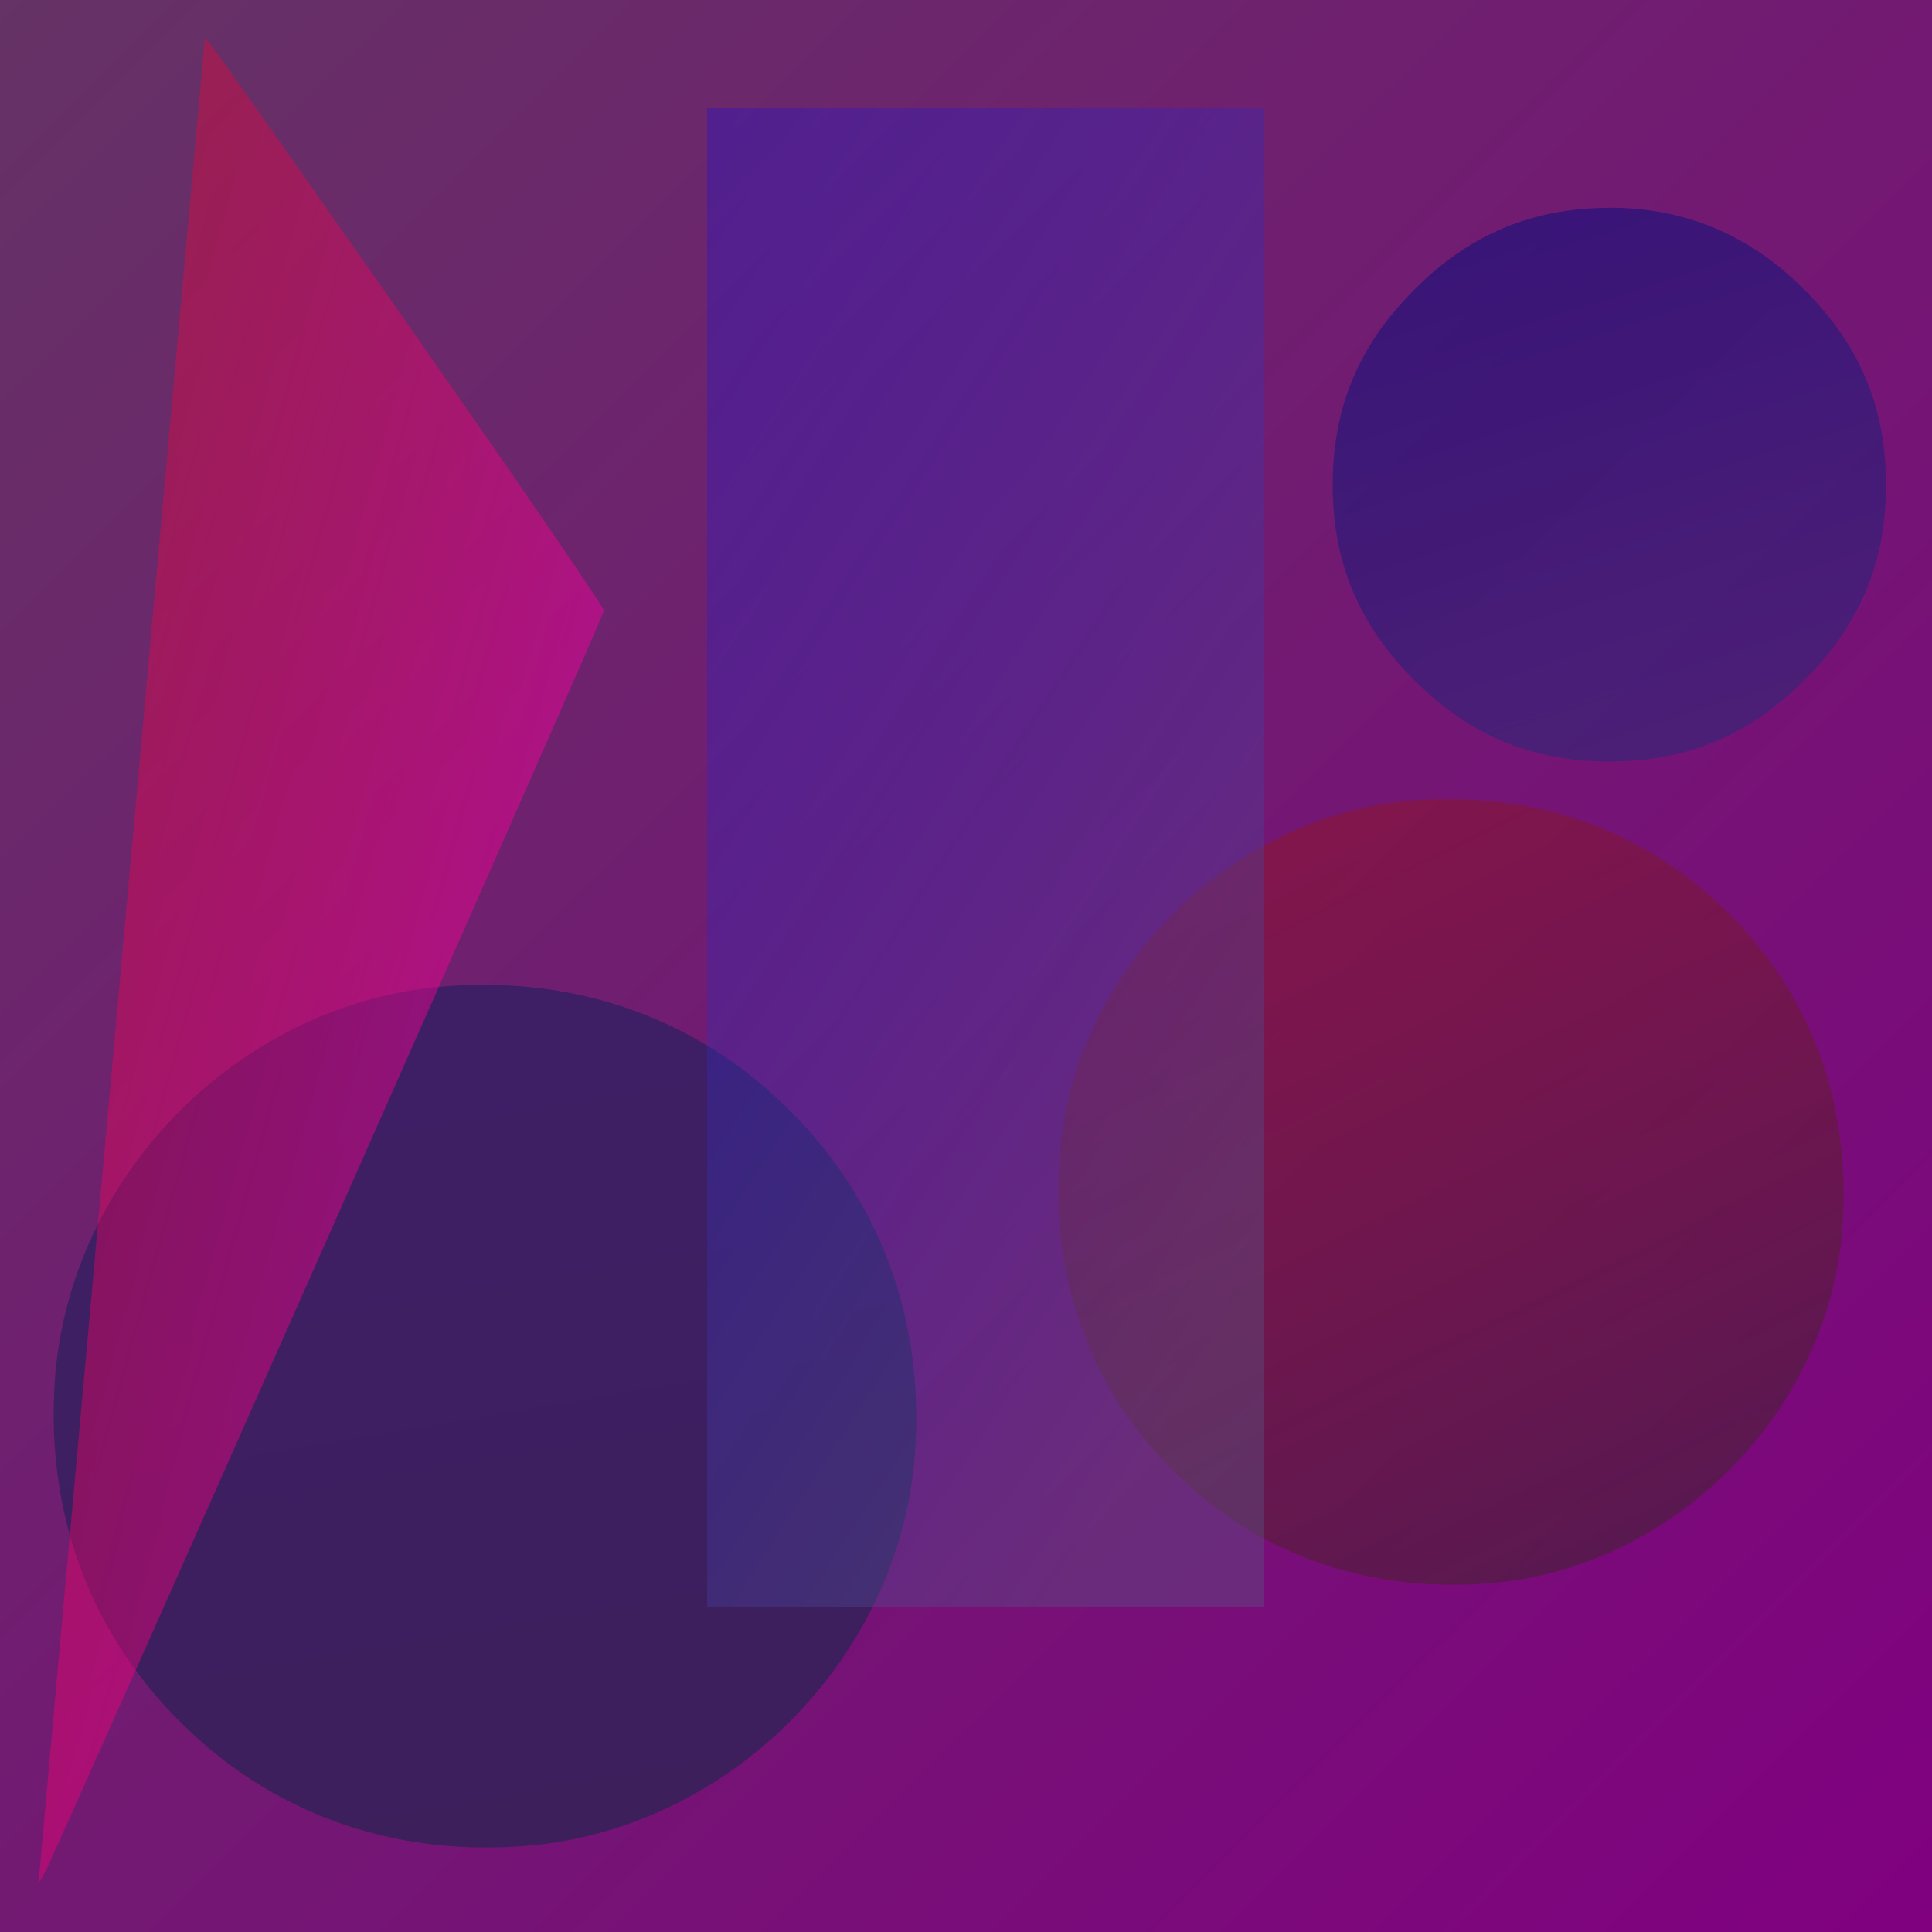 <?xml version="1.0" standalone="no"?><!DOCTYPE svg PUBLIC "-//W3C//DTD SVG 20010904//EN" "http://www.w3.org/TR/2001/REC-SVG-20010904/DTD/svg10.dtd"><svg version="1.0" xmlns="http://www.w3.org/2000/svg" width="500.0pt" height="500.0pt" viewBox="0 0 500.0 500.0" preserveAspectRatio="xMidYMid meet"><defs><linearGradient id="linear-gradient-0" x1="0.00%" y1="100.00%" x2="99.75%" y2="-0.24%"><stop offset="0%" style="stop-color:rgb(101,51,101);stop-opacity:1.000" /><stop offset="100%" style="stop-color:rgb(128,0,128);stop-opacity:1.000" /></linearGradient><linearGradient id="linear-gradient-1" x1="0.00%" y1="100.00%" x2="19.33%" y2="-13.71%"><stop offset="0%" style="stop-color:rgb(62,31,103);stop-opacity:1.000" /><stop offset="100%" style="stop-color:rgb(61,31,91);stop-opacity:1.000" /></linearGradient><linearGradient id="linear-gradient-2" x1="0.00%" y1="100.00%" x2="107.57%" y2="0.78%"><stop offset="0%" style="stop-color:rgb(252,1,9);stop-opacity:0.296" /><stop offset="100%" style="stop-color:rgb(252,0,241);stop-opacity:0.537" /></linearGradient><linearGradient id="linear-gradient-3" x1="0.00%" y1="100.00%" x2="58.65%" y2="-20.18%"><stop offset="0%" style="stop-color:rgb(152,19,42);stop-opacity:0.530" /><stop offset="100%" style="stop-color:rgb(62,33,63);stop-opacity:0.708" /></linearGradient><linearGradient id="linear-gradient-4" x1="0.00%" y1="100.00%" x2="59.44%" y2="-3.19%"><stop offset="0%" style="stop-color:rgb(13,11,236);stop-opacity:0.270" /><stop offset="100%" style="stop-color:rgb(89,82,128);stop-opacity:0.420" /></linearGradient><linearGradient id="linear-gradient-5" x1="0.00%" y1="100.00%" x2="37.00%" y2="-19.51%"><stop offset="0%" style="stop-color:rgb(43,17,121);stop-opacity:0.835" /><stop offset="100%" style="stop-color:rgb(70,36,118);stop-opacity:0.829" /></linearGradient></defs><g fill="url(#linear-gradient-0)" transform="translate(0,500) scale(0.1,-0.1)">
<path d="M0 2500 l0 -2500 2500 0 2500 0 0 2500 0 2500 -2500 0 -2500 0 0 -2500z"/>
</g><g fill="url(#linear-gradient-1)" transform="translate(0,500) scale(0.1,-0.1)">
<path d="M1159 2448 c-533 -38 -980 -486 -1017 -1020 -24 -340 89 -650 323 -883 234 -235 544 -348 886 -323 532 38 978 484 1017 1016 25 342 -88 653 -323 887 -234 235 -544 348 -886 323z"/>
</g><g fill="url(#linear-gradient-2)" transform="translate(0,500) scale(0.1,-0.1)">
<path d="M530 4900 c0 -3 -97 -1076 -215 -2385 -118 -1309 -215 -2382 -215 -2385 1 -3 7 6 14 20 31 57 1449 3256 1449 3270 0 8 -228 341 -507 740 -485 692 -526 750 -526 740z"/>
</g><g fill="url(#linear-gradient-3)" transform="translate(0,500) scale(0.1,-0.1)">
<path d="M3664 2929 c-479 -34 -888 -442 -922 -922 -23 -316 78 -598 293 -812 214 -215 496 -316 812 -293 480 34 887 441 921 921 23 316 -78 598 -293 812 -213 214 -495 316 -811 294z"/>
</g><g fill="url(#linear-gradient-4)" transform="translate(0,500) scale(0.1,-0.1)">
<path d="M1830 2780 l0 -1940 720 0 720 0 0 1940 0 1940 -720 0 -720 0 0 -1940z"/>
</g><g fill="url(#linear-gradient-5)" transform="translate(0,500) scale(0.1,-0.1)">
<path d="M4094 4459 c-168 -15 -309 -83 -434 -209 -143 -143 -211 -304 -211 -505 0 -201 68 -362 211 -505 143 -143 304 -211 505 -211 201 0 362 68 505 211 143 143 211 304 211 505 0 201 -68 362 -211 505 -158 159 -351 229 -576 209z"/>
</g></svg>